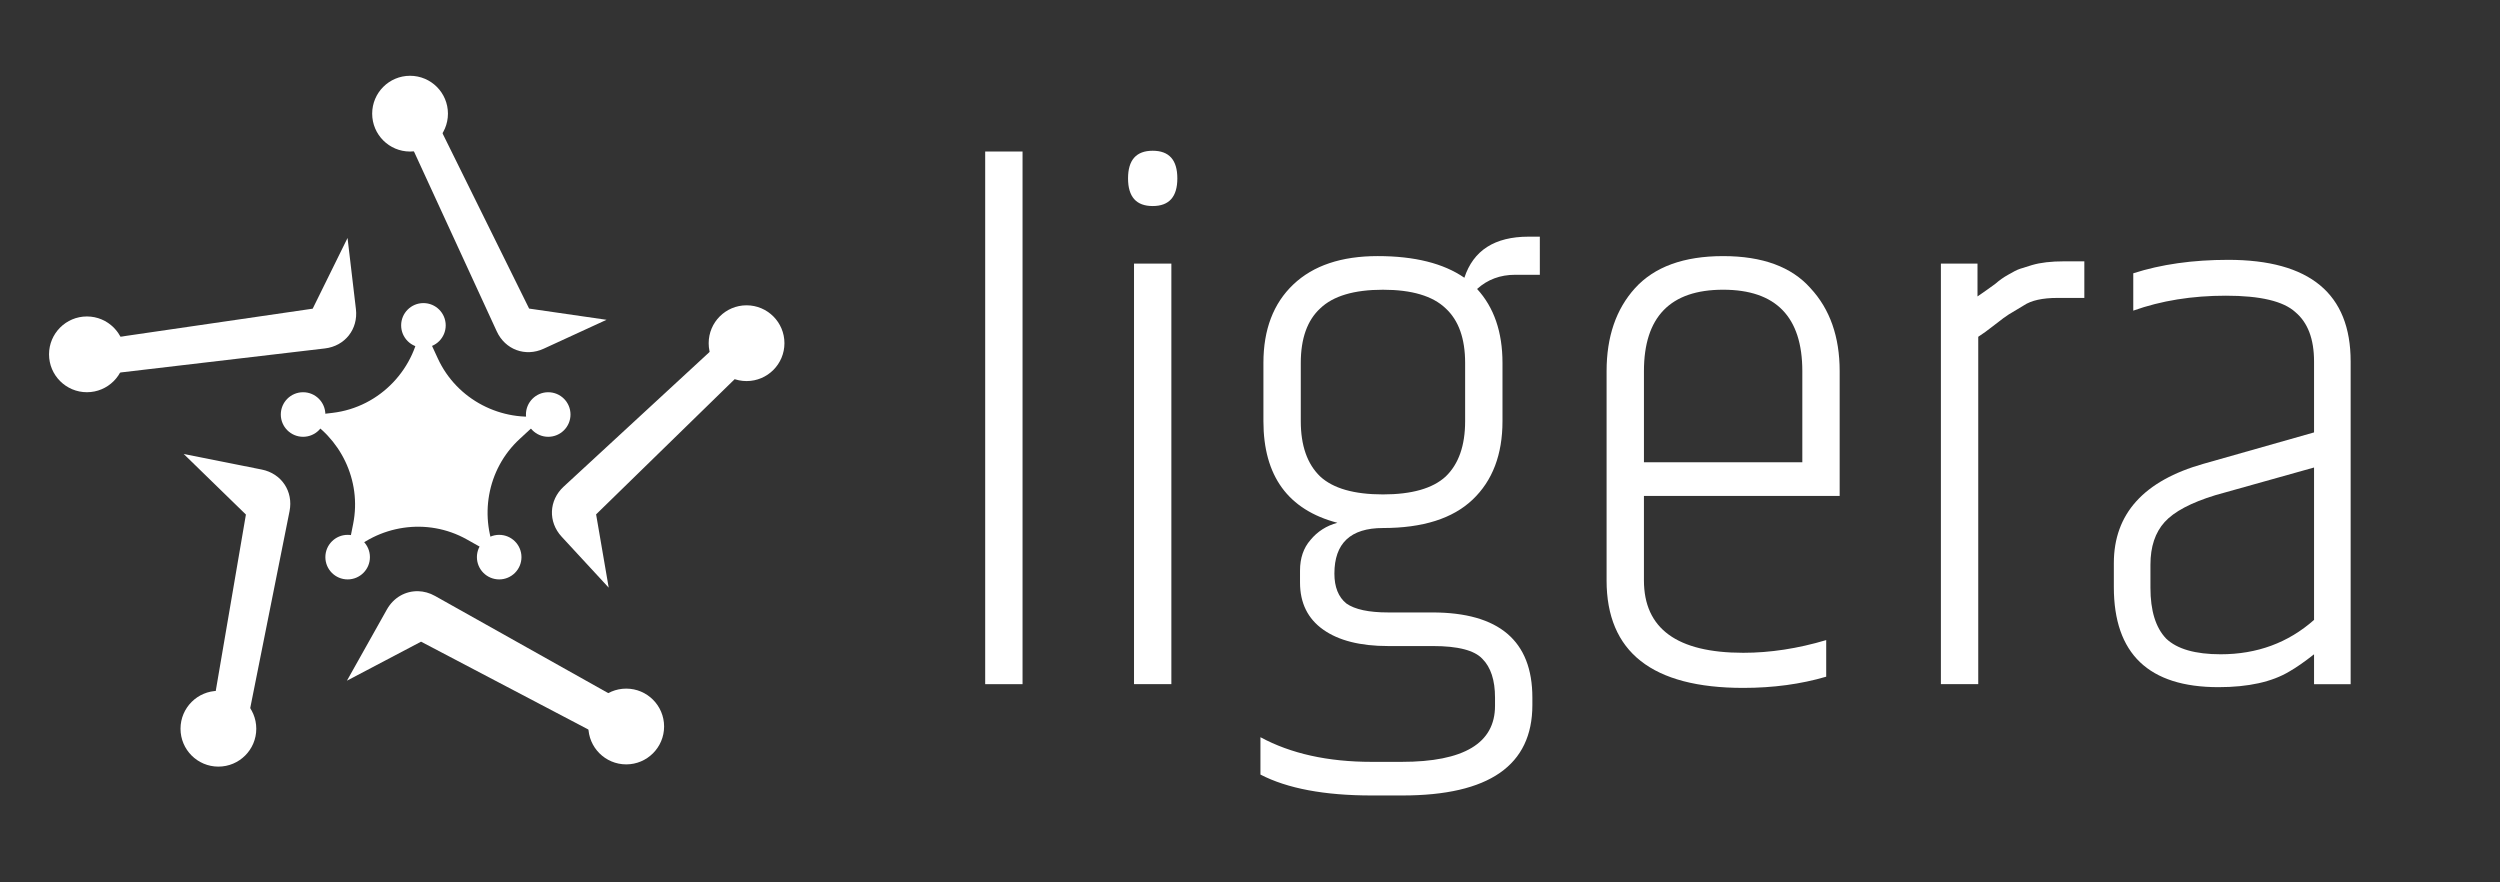 <?xml version="1.0" encoding="UTF-8" standalone="no"?>
<svg
   xmlns:dc="http://purl.org/dc/elements/1.1/"
   xmlns:cc="http://creativecommons.org/ns#"
   xmlns:rdf="http://www.w3.org/1999/02/22-rdf-syntax-ns#"
   xmlns:svg="http://www.w3.org/2000/svg"
   xmlns="http://www.w3.org/2000/svg"
   xmlns:sodipodi="http://sodipodi.sourceforge.net/DTD/sodipodi-0.dtd"
   xmlns:inkscape="http://www.inkscape.org/namespaces/inkscape"
   width="170mm"
   height="60mm"
   viewBox="0 0 170 60"
   version="1.1"
   id="svg8"
   inkscape:version="1.0.1 (c497b03c, 2020-09-10)"
   sodipodi:docname="ligera-logo-1-white.svg">
  <rect x="0" y="0" width="170" height="60" fill="#333333" stroke="none"/>
  <defs
     id="defs2" />
  <sodipodi:namedview
     id="base"
     pagecolor="#ffffff"
     bordercolor="#666666"
     borderopacity="1.0"
     inkscape:pageopacity="0.0"
     inkscape:pageshadow="2"
     inkscape:zoom="1.7459522"
     inkscape:cx="310.67108"
     inkscape:cy="199.18551"
     inkscape:document-units="mm"
     inkscape:current-layer="text835"
     inkscape:document-rotation="0"
     showgrid="false"
     inkscape:snap-global="false"
     inkscape:window-width="2560"
     inkscape:window-height="1395"
     inkscape:window-x="1440"
     inkscape:window-y="23"
     inkscape:window-maximized="0" />
  <g
     inkscape:label="Layer 1"
     inkscape:groupmode="layer"
     id="layer1">
    <g
       aria-label="ligera"
       id="text835"
       style="font-size:56.156px;line-height:1.25;font-family:Oswald;-inkscape-font-specification:Oswald;fill:#000000;stroke-width:1.404">
      <path
         id="path1507"
         style="fill:#ffffff;stroke-width:9.214;stroke-linejoin:round"
         inkscape:transform-center-x="0.0036974939"
         inkscape:transform-center-y="-2.3874139"
         d="m 28.614,6.077 -1.245,2.526 6.409,13.927 c 0.573,1.246 1.947,1.756 3.193,1.182 l 4.274,-1.966 -5.265,-0.763 z m -4.981,10.105 -2.37,4.808 -16.453,2.399 2.142,2.086 15.14,-1.781 c 1.362,-0.16 2.271,-1.309 2.111,-2.671 z m 4.974,5.665 c -0.26,3.163 -2.739,5.845 -6,6.229 l -2.006,0.236 c 2.532,1.399 4.007,4.342 3.413,7.314 l -0.437,2.19 c 2.106,-2.1 5.456,-2.656 8.165,-1.136 l 2.094,1.175 c -1.275,-2.634 -0.751,-5.926 1.499,-8.003 l 1.734,-1.601 C 34.124,28.724 31.073,27.204 29.771,24.374 Z M 49.349,22.92 38.328,33.092 c -1.008,0.93 -1.068,2.395 -0.137,3.402 l 3.201,3.467 -0.857,-4.984 11.901,-11.611 z m -36.858,7.949 4.231,4.12 -2.803,16.389 2.74,-1.442 3.03,-15.174 c 0.269,-1.345 -0.544,-2.564 -1.889,-2.833 z m 15.939,9.333 c -0.851,-0.021 -1.662,0.423 -2.123,1.245 l -2.716,4.84 5.041,-2.653 14.721,7.73 L 42.76,47.917 29.585,40.526 c -0.374,-0.21 -0.768,-0.315 -1.155,-0.325 z" />
      <rect
         style="fill:#ffffff;stroke-width:4.524;stroke-linejoin:round"
         id="rect2228"
         width="5.759"
         height="5.759"
         x="25.914"
         y="28.187"
         ry="1.645" />
      <circle
         style="fill:#ffffff;stroke-width:5;stroke-linejoin:round"
         id="path2232"
         cx="37.279"
         cy="28.187"
         r="1.515" />
      <circle
         style="fill:#ffffff;stroke-width:5;stroke-linejoin:round"
         id="circle2234"
         cx="33.945"
         cy="37.885"
         r="1.515" />
      <circle
         style="fill:#ffffff;stroke-width:5;stroke-linejoin:round"
         id="circle2236"
         cx="23.64"
         cy="37.885"
         r="1.515" />
      <circle
         style="fill:#ffffff;stroke-width:5;stroke-linejoin:round"
         id="circle2240"
         cx="28.793"
         cy="22.125"
         r="1.515" />
      <circle
         style="fill:#ffffff;stroke-width:5;stroke-linejoin:round"
         id="circle2242"
         cx="20.61"
         cy="28.187"
         r="1.515" />
      <path
         d="m 66.993,10.303 h 2.54 v 36.22 h -2.54 z"
         style="font-style:normal;font-variant:normal;font-weight:300;font-stretch:normal;font-size:50.8px;line-height:1.25;font-family:Khand;-inkscape-font-specification:'Khand, Light';font-variant-ligatures:normal;font-variant-caps:normal;font-variant-numeric:normal;font-variant-east-asian:normal;fill:#ffffff;stroke-width:0.371"
         id="path2290" />
      <path
         d="m 78.383,14.011 q -1.676,0 -1.676,-1.88 0,-1.88 1.676,-1.88 1.676,0 1.676,1.88 0,1.88 -1.676,1.88 z m -1.27,3.912 h 2.54 v 28.6 h -2.54 z"
         style="font-style:normal;font-variant:normal;font-weight:300;font-stretch:normal;font-size:50.8px;line-height:1.25;font-family:Khand;-inkscape-font-specification:'Khand, Light';font-variant-ligatures:normal;font-variant-caps:normal;font-variant-numeric:normal;font-variant-east-asian:normal;fill:#ffffff;stroke-width:0.371"
         id="path2292" />
      <path
         d="m 104.709,18.685 h -1.676 q -1.524,0 -2.591,0.965 1.727,1.88 1.727,5.029 v 3.962 q 0,3.404 -2.032,5.334 -2.032,1.93 -6.096,1.93 -3.302,0 -3.302,3.099 0,1.372 0.813,2.032 0.864,0.61 2.845,0.61 h 2.997 q 6.807,0 6.807,5.791 v 0.508 q 0,6.147 -8.839,6.147 h -2.083 q -4.826,0 -7.569,-1.422 v -2.54 q 3.099,1.676 7.569,1.676 h 2.032 q 6.35,0 6.35,-3.81 v -0.559 q 0,-1.778 -0.864,-2.642 -0.813,-0.864 -3.353,-0.864 h -3.048 q -2.845,0 -4.42,-1.118 -1.575,-1.118 -1.575,-3.2 v -0.813 q 0,-1.27 0.711,-2.083 0.711,-0.864 1.829,-1.168 -5.029,-1.321 -5.029,-6.909 v -3.962 q 0,-3.404 2.032,-5.334 2.032,-1.93 5.74,-1.93 3.759,0 5.893,1.473 0.914,-2.794 4.369,-2.794 h 0.762 z m -5.08,9.957 v -3.962 q 0,-2.489 -1.321,-3.708 -1.321,-1.27 -4.267,-1.27 -2.946,0 -4.267,1.27 -1.321,1.219 -1.321,3.708 v 3.962 q 0,2.489 1.321,3.759 1.321,1.219 4.267,1.219 2.946,0 4.267,-1.219 1.321,-1.27 1.321,-3.759 z"
         style="font-style:normal;font-variant:normal;font-weight:300;font-stretch:normal;font-size:50.8px;line-height:1.25;font-family:Khand;-inkscape-font-specification:'Khand, Light';font-variant-ligatures:normal;font-variant-caps:normal;font-variant-numeric:normal;font-variant-east-asian:normal;fill:#ffffff;stroke-width:0.371"
         id="path2294" />
      <path
         d="m 109.248,39.462 v -14.224 q 0,-3.505 1.93,-5.639 1.981,-2.184 5.994,-2.184 4.013,0 5.944,2.184 1.981,2.134 1.981,5.639 v 8.484 h -13.31 v 5.74 q 0,4.928 6.756,4.928 2.743,0 5.639,-0.864 v 2.489 q -2.591,0.762 -5.639,0.762 -9.296,0 -9.296,-7.315 z m 2.54,-8.026 h 10.77 v -6.198 q 0,-5.537 -5.385,-5.537 -5.385,0 -5.385,5.537 z"
         style="font-style:normal;font-variant:normal;font-weight:300;font-stretch:normal;font-size:50.8px;line-height:1.25;font-family:Khand;-inkscape-font-specification:'Khand, Light';font-variant-ligatures:normal;font-variant-caps:normal;font-variant-numeric:normal;font-variant-east-asian:normal;fill:#ffffff;stroke-width:0.371"
         id="path2296" />
      <path
         d="m 140.363,17.77 h 1.372 v 2.489 h -1.829 q -1.524,0 -2.286,0.508 -0.762,0.457 -1.016,0.61 -0.254,0.152 -0.965,0.711 -0.711,0.559 -1.118,0.813 v 23.622 h -2.54 v -28.6 h 2.489 v 2.235 q 0.813,-0.559 1.219,-0.864 0.406,-0.356 0.864,-0.61 0.508,-0.305 0.813,-0.406 0.305,-0.102 0.813,-0.254 0.864,-0.254 2.184,-0.254 z"
         style="font-style:normal;font-variant:normal;font-weight:300;font-stretch:normal;font-size:50.8px;line-height:1.25;font-family:Khand;-inkscape-font-specification:'Khand, Light';font-variant-ligatures:normal;font-variant-caps:normal;font-variant-numeric:normal;font-variant-east-asian:normal;fill:#ffffff;stroke-width:0.371"
         id="path2298" />
      <path
         d="m 146.23,38.395 v 1.575 q 0,2.337 1.067,3.454 1.118,1.067 3.708,1.067 3.708,0 6.35,-2.337 v -10.363 l -6.706,1.88 q -2.489,0.762 -3.454,1.829 -0.965,1.067 -0.965,2.896 z m 5.283,-20.726 q 8.331,0 8.331,6.909 v 21.946 h -2.489 v -2.032 q -0.965,0.762 -1.676,1.168 -1.778,1.067 -4.826,1.067 -7.112,0 -7.112,-6.807 v -1.626 q 0,-5.029 6.096,-6.756 l 7.518,-2.134 v -4.826 q 0,-2.286 -1.27,-3.353 -1.219,-1.118 -4.724,-1.118 -3.454,0 -6.299,1.016 v -2.54 q 2.845,-0.914 6.452,-0.914 z"
         style="font-style:normal;font-variant:normal;font-weight:300;font-stretch:normal;font-size:50.8px;line-height:1.25;font-family:Khand;-inkscape-font-specification:'Khand, Light';font-variant-ligatures:normal;font-variant-caps:normal;font-variant-numeric:normal;font-variant-east-asian:normal;fill:#ffffff;stroke-width:0.371"
         id="path2300" />
      <circle
         style="fill:#ffffff;stroke-width:8.5;stroke-linejoin:round"
         id="circle2244"
         cx="42.583"
         cy="49.402"
         r="2.576" />
      <circle
         style="fill:#ffffff;stroke-width:8.5;stroke-linejoin:round"
         id="circle2246"
         cx="14.851"
         cy="49.554"
         r="2.576" />
      <circle
         style="fill:#ffffff;stroke-width:8.5;stroke-linejoin:round"
         id="circle2248"
         cx="5.91"
         cy="24.095"
         r="2.576" />
      <circle
         style="fill:#ffffff;stroke-width:8.5;stroke-linejoin:round"
         id="circle2250"
         cx="27.884"
         cy="7.729"
         r="2.576" />
      <circle
         style="fill:#ffffff;stroke-width:8.5;stroke-linejoin:round"
         id="circle2252"
         cx="50.766"
         cy="23.337"
         r="2.576" />
    </g>
  </g>
</svg>
